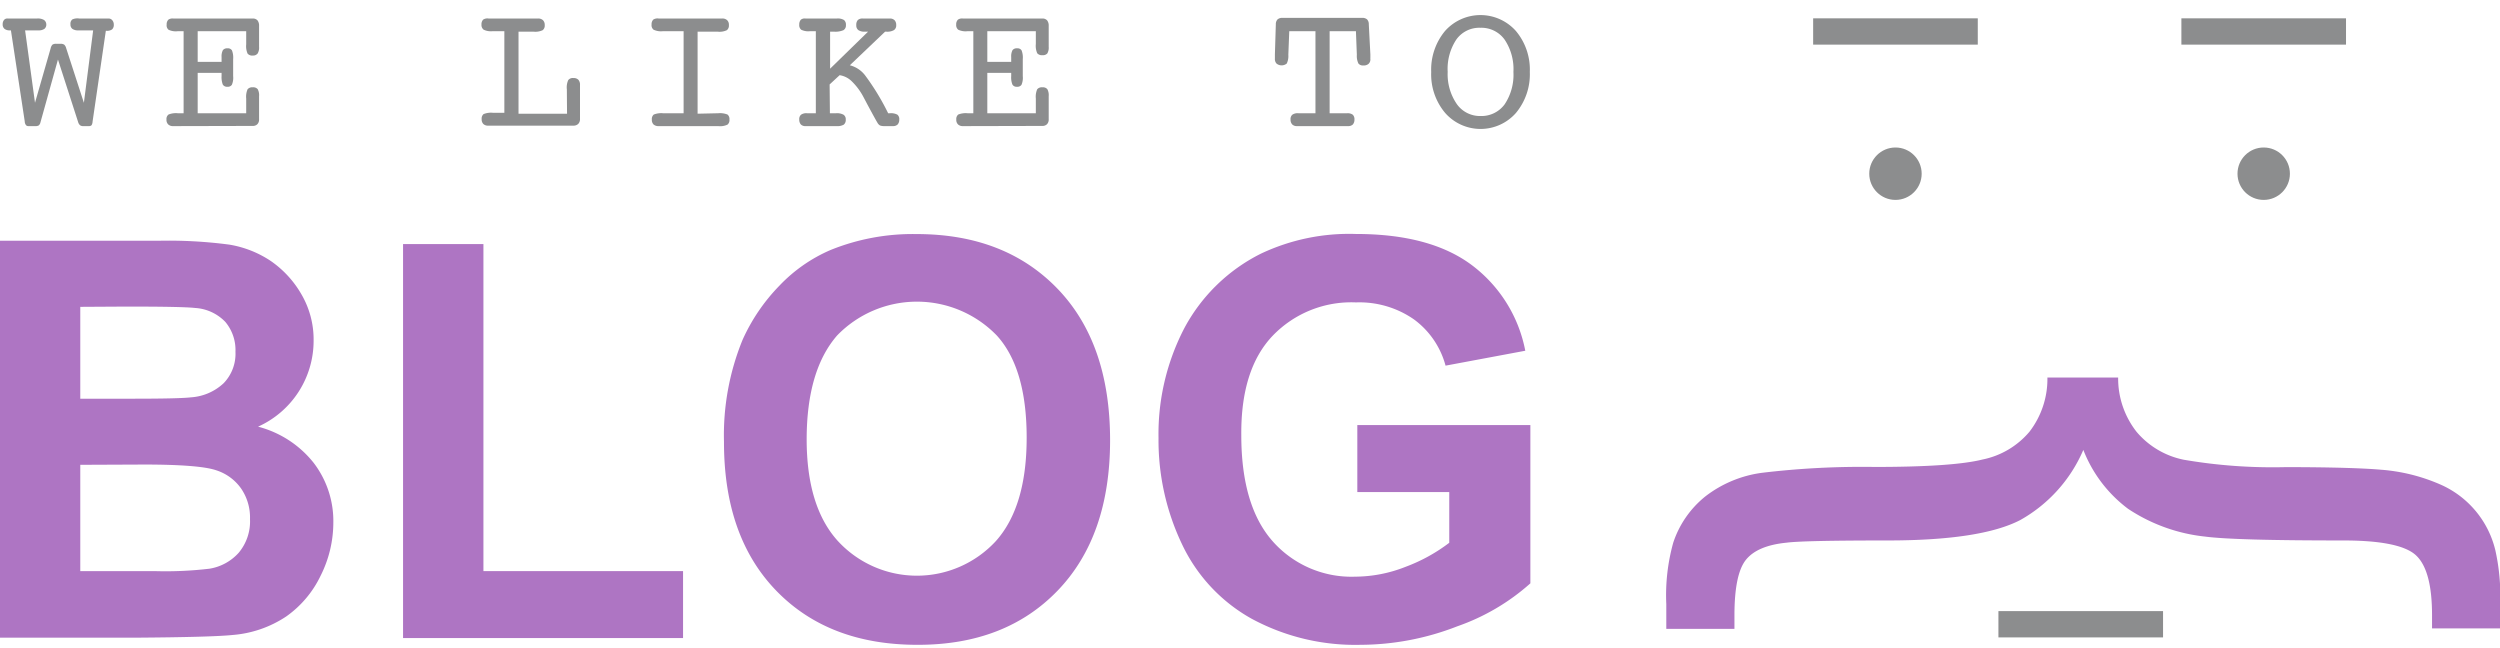 <svg xmlns="http://www.w3.org/2000/svg" width="270" height="70" viewBox="0 0 270 70"><title>lab-blog</title><path d="M3.78,11.1,5.47,5.22a.8.8,0,0,1,.2-.4.69.69,0,0,1,.41-.09h.44a.71.71,0,0,1,.41.09.74.74,0,0,1,.21.36L9.06,11.1l1-7.82H8.48a1.07,1.07,0,0,1-.66-.16.58.58,0,0,1-.21-.5.59.59,0,0,1,.2-.52A1.31,1.31,0,0,1,8.56,2h3.18a.51.51,0,0,1,.39.19.71.71,0,0,1,.16.48.65.65,0,0,1-.18.5.92.92,0,0,1-.57.16h-.11L10,13.12a.88.88,0,0,1-.11.4.38.38,0,0,1-.28.1H9a.56.56,0,0,1-.35-.09.71.71,0,0,1-.21-.34L6.26,6.43,4.37,13.21a.62.62,0,0,1-.18.33.64.64,0,0,1-.36.08H3.1a.35.35,0,0,1-.29-.1.72.72,0,0,1-.14-.42L1.18,3.28H1.06a.87.87,0,0,1-.58-.17.6.6,0,0,1-.19-.49.68.68,0,0,1,.16-.48A.46.46,0,0,1,.83,2H4a1.3,1.3,0,0,1,.74.15A.59.59,0,0,1,5,2.62a.58.58,0,0,1-.21.5,1.09,1.09,0,0,1-.66.16H2.71Z" fill="#8c8d8e"/><path d="M19.17,13.62H18.7a.72.72,0,0,1-.53-.18.67.67,0,0,1-.19-.53.6.6,0,0,1,.22-.54,2.12,2.12,0,0,1,1-.14h.63V3.37h-.63a1.79,1.79,0,0,1-1-.16A.61.61,0,0,1,18,2.66a.7.7,0,0,1,.19-.54A.79.79,0,0,1,18.72,2H27.3a.66.66,0,0,1,.51.2.92.92,0,0,1,.17.59V5.06a1.23,1.23,0,0,1-.15.71A.62.62,0,0,1,27.3,6a.65.65,0,0,1-.56-.21,2,2,0,0,1-.15-1V3.37H21.35V6.68h2.58V6.16a1.46,1.46,0,0,1,.14-.74.57.57,0,0,1,.5-.2.51.51,0,0,1,.48.22,2.12,2.12,0,0,1,.13.95V8.22a1.9,1.9,0,0,1-.14.94.53.53,0,0,1-.49.21.52.52,0,0,1-.49-.24,2.25,2.25,0,0,1-.13-.91V7.87H21.35v4.36h5.24V10.64a2,2,0,0,1,.15-1,.65.65,0,0,1,.56-.21.62.62,0,0,1,.53.2,1.35,1.35,0,0,1,.15.76v2.48a.73.73,0,0,1-.18.54.67.67,0,0,1-.5.19Z" fill="#8c8d8e"/><path d="M61.22,9.65a1.91,1.91,0,0,1,.15-1,.62.62,0,0,1,.56-.22.71.71,0,0,1,.53.18.8.8,0,0,1,.18.57v3.66a.73.73,0,0,1-.19.54.72.72,0,0,1-.52.19h-9.2a.72.72,0,0,1-.53-.18.71.71,0,0,1-.18-.53.62.62,0,0,1,.21-.54,2.16,2.16,0,0,1,1-.14h1.24V3.37H53.19a1.82,1.82,0,0,1-.95-.16A.63.63,0,0,1,52,2.66a.73.73,0,0,1,.18-.54A.84.84,0,0,1,52.77,2H58.1a.75.75,0,0,1,.54.18.71.71,0,0,1,.19.53.63.63,0,0,1-.22.55,1.89,1.89,0,0,1-1,.16H56v8.86h5.24Z" fill="#8c8d8e"/><path d="M77.57,12.23a2.18,2.18,0,0,1,1,.14.62.62,0,0,1,.21.54.63.63,0,0,1-.21.55,1.86,1.86,0,0,1-1,.16H71.13a.78.78,0,0,1-.55-.18.71.71,0,0,1-.18-.53.62.62,0,0,1,.21-.54,2.21,2.21,0,0,1,1-.14h2.22V3.37H71.59a1.89,1.89,0,0,1-1-.16.61.61,0,0,1-.22-.55.73.73,0,0,1,.18-.54A.85.85,0,0,1,71.14,2H78a.72.72,0,0,1,.53.18.67.67,0,0,1,.19.53.63.63,0,0,1-.22.55,1.84,1.84,0,0,1-1,.16H75.34v8.86Z" fill="#8c8d8e"/><path d="M89.63,12.23h.66a1.47,1.47,0,0,1,.81.16.57.57,0,0,1,.24.52.65.65,0,0,1-.21.55,1.39,1.39,0,0,1-.78.16H87a.67.67,0,0,1-.51-.18.78.78,0,0,1-.17-.53.62.62,0,0,1,.19-.52,1,1,0,0,1,.66-.16h.94V3.37h-.63a1.72,1.72,0,0,1-.95-.16.63.63,0,0,1-.21-.55.77.77,0,0,1,.17-.53A.67.67,0,0,1,87,2h3.37a1.31,1.31,0,0,1,.78.16.64.64,0,0,1,.21.55.59.59,0,0,1-.27.55,2.21,2.21,0,0,1-1,.16h-.44v4l4.1-4H93.4a1.16,1.16,0,0,1-.7-.17.62.62,0,0,1-.22-.54.75.75,0,0,1,.17-.55A.74.74,0,0,1,93.19,2H96.1a.69.69,0,0,1,.51.18.72.72,0,0,1,.18.53.6.6,0,0,1-.24.54,1.45,1.45,0,0,1-.82.17h-.14L91.78,7.05a3,3,0,0,1,1.66,1.1,26,26,0,0,1,2.48,4.08h.18a1.49,1.49,0,0,1,.81.15.6.6,0,0,1,.21.53.78.78,0,0,1-.17.53.69.69,0,0,1-.51.18H95.5a1.22,1.22,0,0,1-.46-.07.77.77,0,0,1-.29-.32c-.06-.09-.43-.75-1.1-2l-.38-.72A6.78,6.78,0,0,0,92,8.79a2.39,2.39,0,0,0-1.32-.67l-1.08,1Z" fill="#8c8d8e"/><path d="M104.48,13.62H104a.72.72,0,0,1-.53-.18.67.67,0,0,1-.19-.53.62.62,0,0,1,.21-.54,2.18,2.18,0,0,1,1-.14h.63V3.37h-.63a1.84,1.84,0,0,1-1-.16.63.63,0,0,1-.22-.55.7.7,0,0,1,.19-.54A.79.79,0,0,1,104,2h8.58a.66.66,0,0,1,.51.2.92.92,0,0,1,.17.59V5.06a1.23,1.23,0,0,1-.15.71.63.63,0,0,1-.53.19.65.65,0,0,1-.56-.21,2,2,0,0,1-.15-1V3.37h-5.24V6.68h2.58V6.16a1.46,1.46,0,0,1,.14-.74.56.56,0,0,1,.5-.2.51.51,0,0,1,.48.22,2.12,2.12,0,0,1,.13.95V8.22a1.9,1.9,0,0,1-.14.94.53.53,0,0,1-.49.21.51.51,0,0,1-.49-.24,2.08,2.08,0,0,1-.13-.91V7.87h-2.58v4.36h5.24V10.64a2,2,0,0,1,.15-1,.65.65,0,0,1,.56-.21.62.62,0,0,1,.53.2,1.35,1.35,0,0,1,.15.76v2.48a.73.73,0,0,1-.18.54.67.67,0,0,1-.5.19Z" fill="#8c8d8e"/><path d="M139.14,5.92a1.86,1.86,0,0,1-.17.94.87.87,0,0,1-1.11,0,.72.72,0,0,1-.17-.53c0-.21,0-.36,0-.47l.1-3.24a.74.74,0,0,1,.19-.53.79.79,0,0,1,.55-.16h8.56a.79.79,0,0,1,.55.16.74.74,0,0,1,.19.53L148,5.88c0,.12,0,.23,0,.34a.85.85,0,0,0,0,.15.65.65,0,0,1-.19.52.77.77,0,0,1-.56.18.62.62,0,0,1-.54-.21,1.86,1.86,0,0,1-.17-.94l-.1-2.55H143.6v8.86h1.9a.92.92,0,0,1,.6.16.67.67,0,0,1,.18.52.78.78,0,0,1-.17.53.7.7,0,0,1-.52.18h-5.52a.69.69,0,0,1-.51-.18.74.74,0,0,1-.18-.53.62.62,0,0,1,.19-.52,1,1,0,0,1,.66-.16h1.84V3.37h-2.83Z" fill="#8c8d8e"/><path d="M165.22,7.77a6.53,6.53,0,0,1-1.5,4.43,5.09,5.09,0,0,1-7.64,0,6.46,6.46,0,0,1-1.51-4.42,6.54,6.54,0,0,1,1.49-4.43,5.12,5.12,0,0,1,7.66,0A6.48,6.48,0,0,1,165.22,7.77Zm-5.33,4.76a3.11,3.11,0,0,0,2.61-1.26,5.75,5.75,0,0,0,.95-3.5,5.72,5.72,0,0,0-.95-3.49A3.09,3.09,0,0,0,159.89,3a3.05,3.05,0,0,0-2.6,1.26,5.73,5.73,0,0,0-.94,3.5,5.68,5.68,0,0,0,1,3.5A3.06,3.06,0,0,0,159.89,12.53Z" fill="#8c8d8e"/><path d="M0,26H17.17a50.1,50.1,0,0,1,7.6.42,11.39,11.39,0,0,1,4.48,1.77,11.09,11.09,0,0,1,3.3,3.59,9.68,9.68,0,0,1,1.32,5,10.17,10.17,0,0,1-6,9.3,11.29,11.29,0,0,1,6,3.9A10.35,10.35,0,0,1,36,56.47a12.78,12.78,0,0,1-1.37,5.7,11.4,11.4,0,0,1-3.72,4.41,12.17,12.17,0,0,1-5.81,2c-1.45.15-4.93.25-10.46.29H0Zm8.67,7.14v9.92h5.69q5.06,0,6.29-.15a5.7,5.7,0,0,0,3.51-1.53A4.57,4.57,0,0,0,25.43,38a4.73,4.73,0,0,0-1.1-3.24,4.93,4.93,0,0,0-3.27-1.5q-1.29-.15-7.41-.15Zm0,17.06V61.68h8a40.36,40.36,0,0,0,5.95-.26,5.39,5.39,0,0,0,3.15-1.71A5.27,5.27,0,0,0,27,56.06a5.53,5.53,0,0,0-.94-3.27,5.23,5.23,0,0,0-2.71-2q-1.77-.61-7.69-.62Z" fill="#ae75c3"/><path d="M43.53,68.91V26.36h8.68V61.68H73.77v7.23Z" fill="#ae75c3"/><path d="M78.19,47.72a27.24,27.24,0,0,1,2-11,20.22,20.22,0,0,1,4-5.88A16.72,16.72,0,0,1,89.7,27,23.64,23.64,0,0,1,99,25.28q9.5,0,15.19,5.88t5.7,16.36q0,10.38-5.66,16.26T99.08,69.64q-9.58,0-15.24-5.84T78.19,47.72Zm8.93-.29q0,7.29,3.37,11a11.6,11.6,0,0,0,17.07,0q3.33-3.73,3.32-11.2t-3.23-11a12,12,0,0,0-17.24,0Q87.13,40,87.12,47.43Z" fill="#ae75c3"/><path d="M146.59,53.14V45.91h18.69V63a23.4,23.4,0,0,1-7.89,4.64,28.91,28.91,0,0,1-10.47,2,23.54,23.54,0,0,1-11.75-2.82,18,18,0,0,1-7.53-8.08,26.07,26.07,0,0,1-2.52-11.43,24.77,24.77,0,0,1,2.81-11.91,19,19,0,0,1,8.24-8,22.27,22.27,0,0,1,10.28-2.13q8,0,12.49,3.35a15.11,15.11,0,0,1,5.79,9.26l-8.61,1.61a9.11,9.11,0,0,0-3.42-5,10.31,10.31,0,0,0-6.25-1.83,11.77,11.77,0,0,0-9,3.6Q134,39.88,134.06,47q0,7.63,3.39,11.46a11.36,11.36,0,0,0,8.91,3.82,14.94,14.94,0,0,0,5.46-1.07,18.27,18.27,0,0,0,4.7-2.59V53.14Z" fill="#ae75c3"/><circle cx="204.71" cy="18.76" r="2.83" fill="#8c8d8e"/><circle cx="244.48" cy="18.76" r="2.83" fill="#8c8d8e"/><path d="M221.12,40.77h7.64a9.34,9.34,0,0,0,2,5.88,9,9,0,0,0,5.08,3,56.71,56.71,0,0,0,11,.8c5.22,0,8.65.13,10.31.28a19.65,19.65,0,0,1,6.35,1.57,10.39,10.39,0,0,1,6,7.14,22.74,22.74,0,0,1,.52,5.8v2.63h-7.36V66.42q0-4.86-1.75-6.46T253,58.37q-11.72,0-14.86-.42a18.56,18.56,0,0,1-8.31-3A14.5,14.5,0,0,1,225,48.59a15.82,15.82,0,0,1-6.82,7.58q-4.25,2.2-14.32,2.2-9.14,0-10.92.24-3.14.31-4.38,1.85t-1.24,6v1.46h-7.36V65.25a21.14,21.14,0,0,1,.75-6.64,10.72,10.72,0,0,1,3.47-5,12.72,12.72,0,0,1,6.14-2.55,90.65,90.65,0,0,1,12.13-.63q8.45,0,11.65-.8a8.94,8.94,0,0,0,5.08-3A9.34,9.34,0,0,0,221.12,40.77Z" fill="#ae75c3"/><rect x="195.82" y="1.98" width="17.78" height="2.84" fill="#8c8d8e"/><rect x="235.59" y="1.98" width="17.78" height="2.84" fill="#8c8d8e"/><rect x="215.83" y="66" width="17.78" height="2.84" fill="#8c8d8e"/></svg>